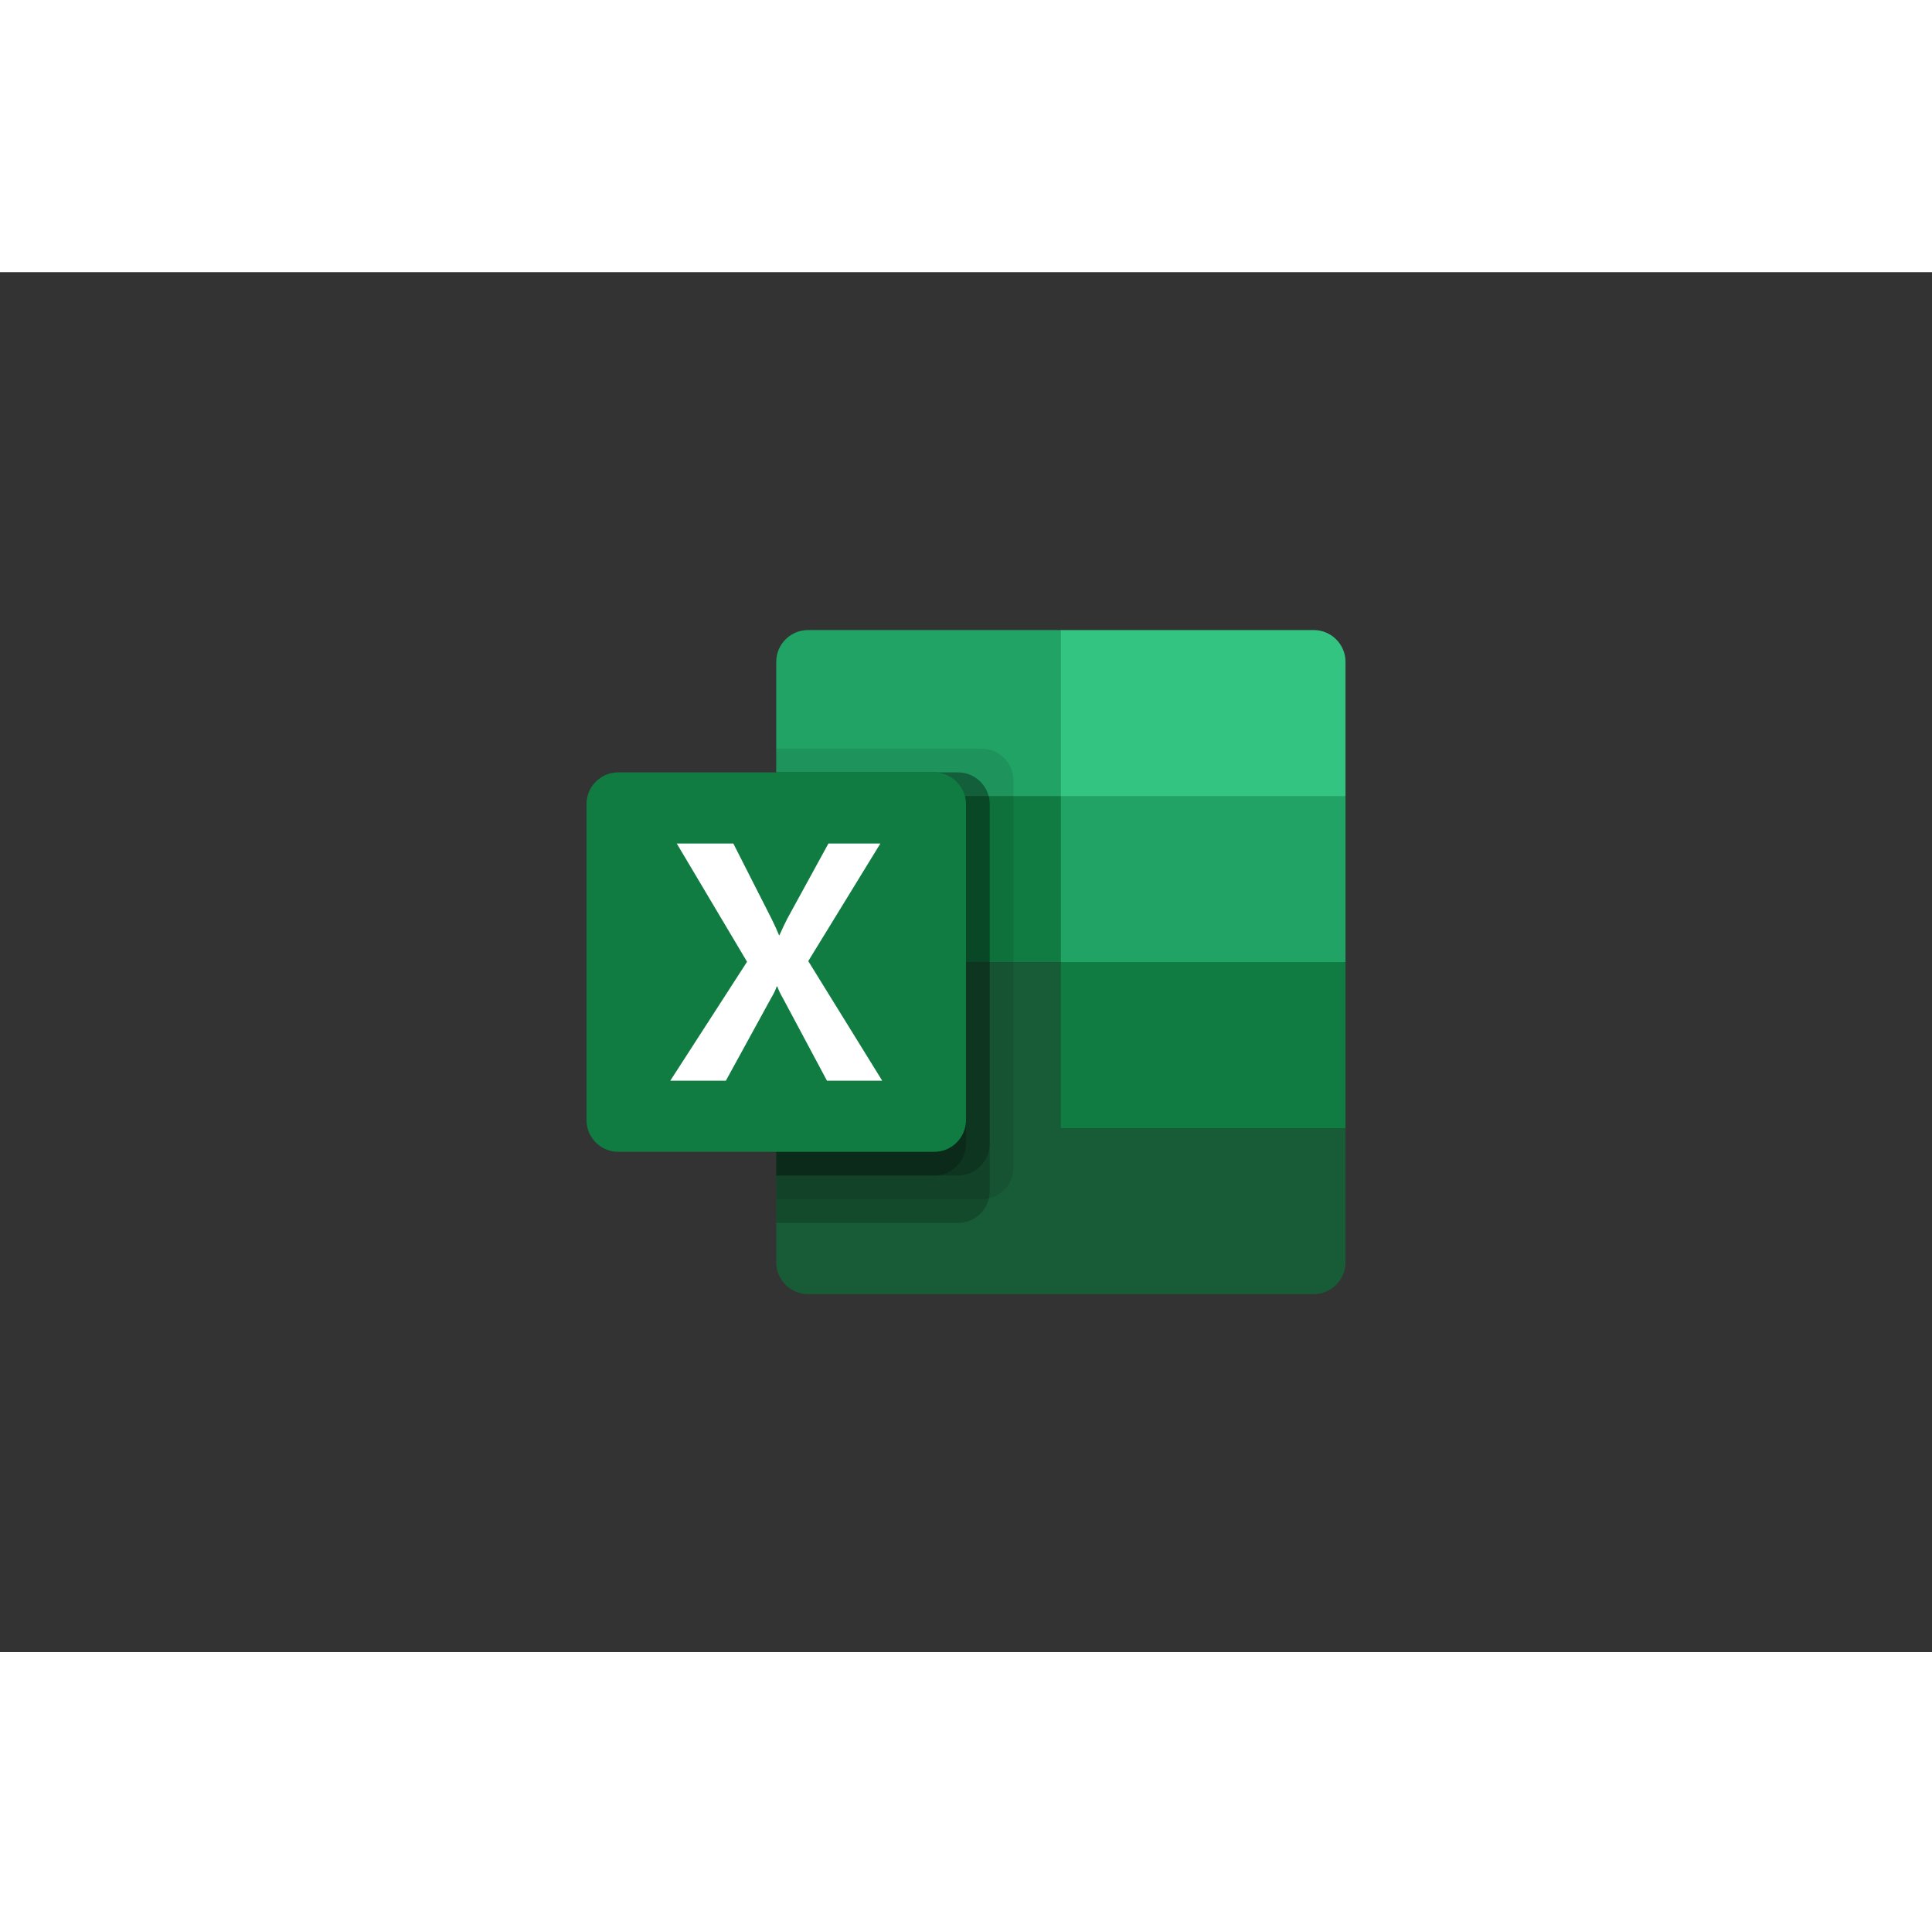 <svg width="256px" height="255px" clip-rule="evenodd" fill-rule="evenodd" stroke-linejoin="round" stroke-miterlimit="1.414" viewBox="0 0 560 400" xmlns="http://www.w3.org/2000/svg"><rect x="0" y="0" width="560" height="400" fill="#333333" stroke="none"/><path d="m307.5 103.75h-73.334c-5.028 0-9.167 4.139-9.167 9.166v38.959l82.501 48.125 41.25 17.405 41.25-17.405v-48.125z" fill="#21a366" fill-rule="nonzero"/><path d="m224.999 151.875h82.501v48.125h-82.501z" fill="#107c41"/><path d="m380.834 103.75h-73.334v48.125h82.5v-38.959c0-5.027-4.139-9.166-9.166-9.166z" fill="#33c481" fill-rule="nonzero"/><path d="m307.5 200h-82.501v87.084c0 5.027 4.139 9.166 9.167 9.166h146.668c5.027 0 9.166-4.139 9.166-9.166v-38.959z" fill="#185c37" fill-rule="nonzero"/><path d="m307.5 200h82.5v48.125h-82.5z" fill="#107c41"/><g fill-rule="nonzero"><path d="m284.584 138.125h-59.584v130.625h59.584c5.022-.014 9.152-4.144 9.166-9.166v-112.293c-.014-5.022-4.144-9.152-9.166-9.166z" fill-opacity=".094"/><g fill-opacity=".2"><path d="m277.709 145h-52.709v130.625h52.709c5.022-.014 9.152-4.144 9.166-9.166v-112.293c-.014-5.022-4.144-9.152-9.166-9.166z"/><path d="m277.709 145h-52.709v116.875h52.709c5.022-.014 9.152-4.144 9.166-9.166v-98.543c-.014-5.022-4.144-9.152-9.166-9.166z"/><path d="m270.834 145h-45.834v116.875h45.834c5.022-.014 9.152-4.144 9.166-9.166v-98.543c-.014-5.022-4.144-9.152-9.166-9.166z"/></g><path d="m179.166 145h91.668c5.027 0 9.166 4.139 9.166 9.166v91.668c0 5.027-4.138 9.166-9.166 9.166h-91.668c-5.027 0-9.166-4.139-9.166-9.166v-91.668c0-5.027 4.139-9.166 9.166-9.166z" fill="#107c41"/><path d="m194.292 234.375 22.246-34.471-20.376-34.279h16.397l11.123 21.909c1.022 2.079 1.725 3.63 2.109 4.652h.144c.734-1.661 1.502-3.276 2.302-4.843l11.889-21.718h15.055l-20.904 34.087 21.431 34.663h-16.014l-12.849-24.067c-.605-1.023-1.118-2.099-1.534-3.212h-.191c-.376 1.091-.874 2.136-1.487 3.115l-13.232 24.164z" fill="#fff"/></g><path d="m170 90h220v220h-220z" fill="none"/></svg>